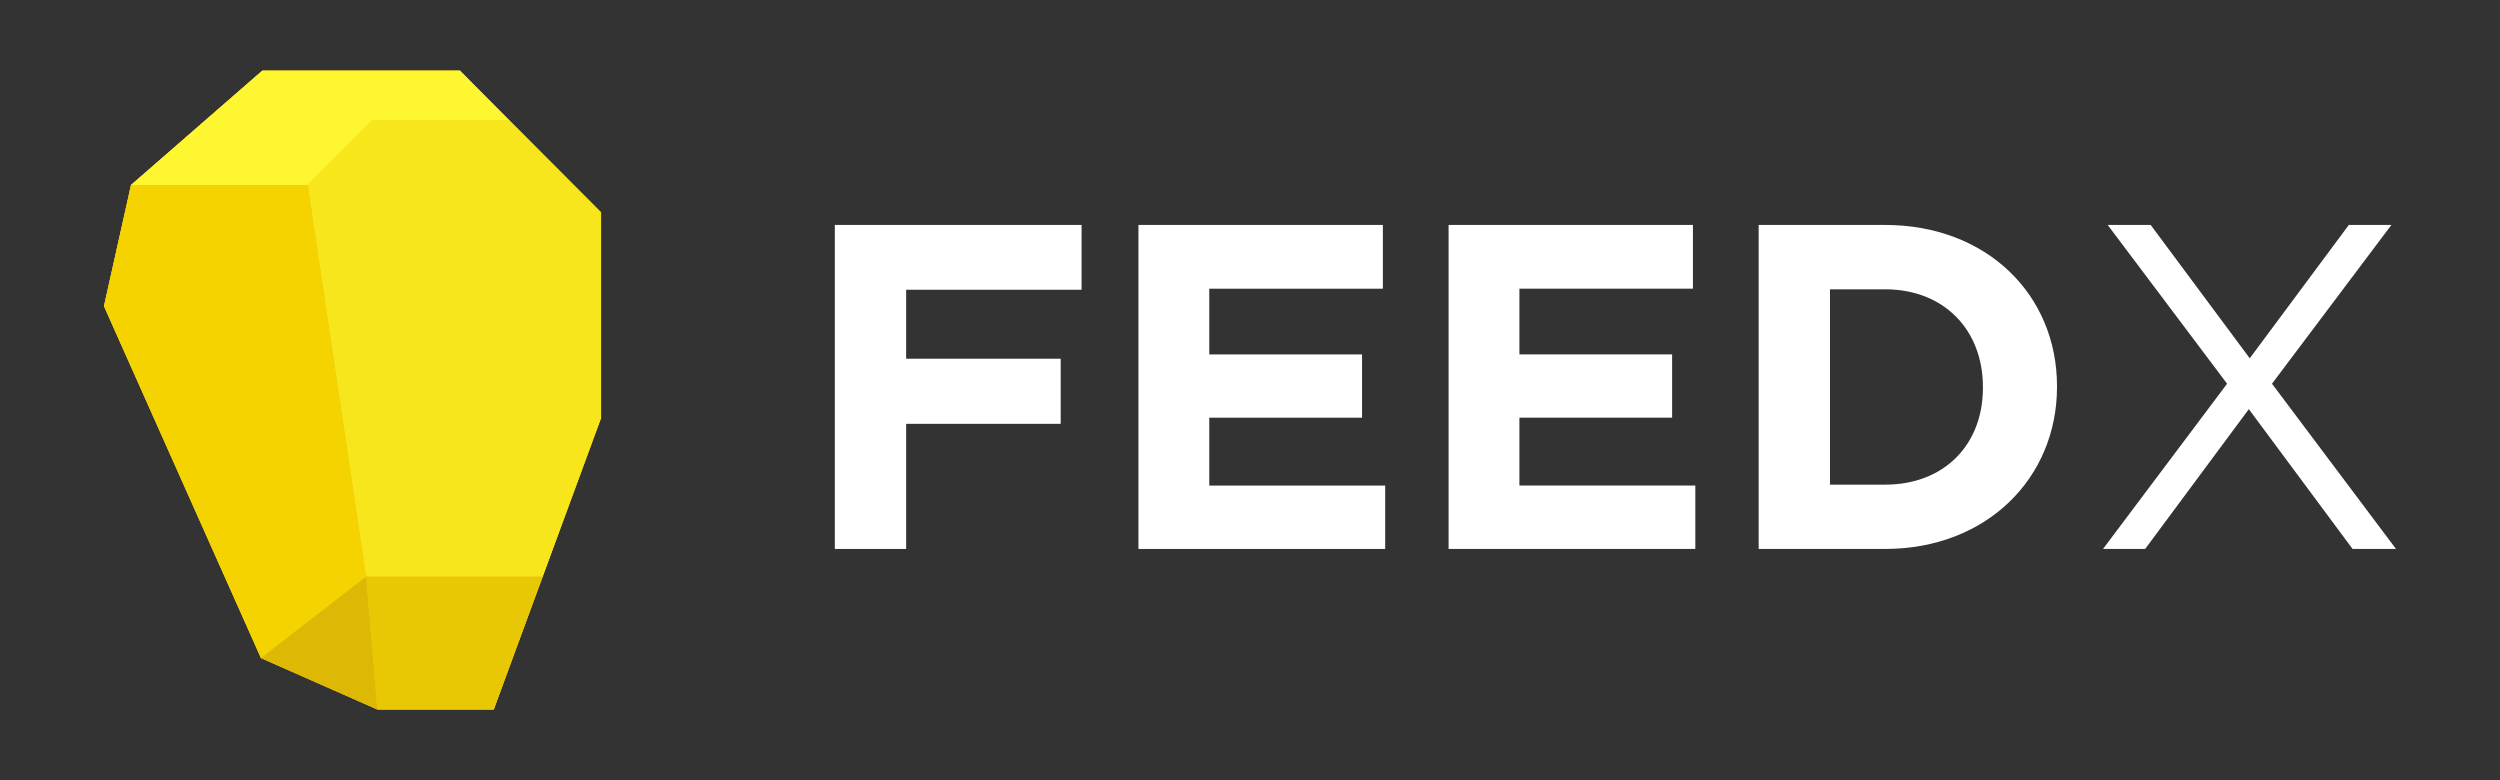 <svg id="Layer_1" data-name="Layer 1" xmlns="http://www.w3.org/2000/svg" viewBox="0 0 407 127"><rect x="0" y="0" width="407" height="127" fill="#333333" stroke="none"/><defs><style>.cls-1{fill:#f9d230;}.cls-2{fill:#e8c805;}.cls-3{fill:#fff632;}.cls-4{fill:#f7e61c;}.cls-5{fill:#f4d300;}.cls-6{fill:#ddb905;}.cls-7{fill:#fff;}</style></defs><title>Artboard 5</title><polygon class="cls-1" points="42.71 11.5 74.88 11.5 97.85 34.58 97.85 68.05 80.38 115.5 61.44 115.5 42.49 107.13 16.93 49.84 21.33 30.12 42.71 11.5"/><polygon class="cls-2" points="42.71 11.5 74.88 11.5 97.85 34.58 97.85 68.05 80.38 115.5 61.44 115.5 42.49 107.13 16.93 49.84 21.33 30.12 42.71 11.5"/><polygon class="cls-3" points="42.71 11.5 74.88 11.5 82.81 19.54 60.66 19.54 50.09 30.12 21.33 30.12 42.71 11.5"/><polygon class="cls-4" points="82.81 19.54 97.85 34.58 97.85 68.05 88.34 93.89 59.59 93.89 50.09 30.12 60.66 19.54 82.81 19.54"/><polygon class="cls-5" points="50.09 30.12 59.59 93.89 42.49 107.13 16.93 49.84 21.33 30.12 50.09 30.12"/><polygon class="cls-6" points="59.59 93.89 61.44 115.5 42.49 107.13 59.59 93.89"/><polygon class="cls-2" points="88.34 93.89 80.38 115.5 61.44 115.5 59.59 93.89 88.34 93.89"/><path class="cls-7" d="M135.91,36.62h40.17V47.17H147.52V58.4h25.16V69H147.52V89.37H135.91Z"/><path class="cls-7" d="M185.34,36.62h39.79V47H196.87v10.7h24.87V68H196.87V79.05h28.64V89.37H185.34Z"/><path class="cls-7" d="M235.83,36.62h39.78V47H247.36v10.7h24.86V68H247.36V79.05H276V89.37H235.83Z"/><path class="cls-7" d="M286.31,36.62h20.57c16.58,0,28,11.38,28,26.23V63c0,14.84-11.46,26.37-28,26.37H286.31ZM297.92,47.1V78.9h9c9.5,0,15.9-6.41,15.9-15.75V63c0-9.35-6.4-15.9-15.9-15.9Z"/><path class="cls-7" d="M389.32,36.62,369.88,62.47l20.19,26.9H383L366.11,66.61,349.23,89.37h-6.86l20.2-26.9L343.13,36.62h7l16.13,21.71,16.13-21.71Z"/></svg>